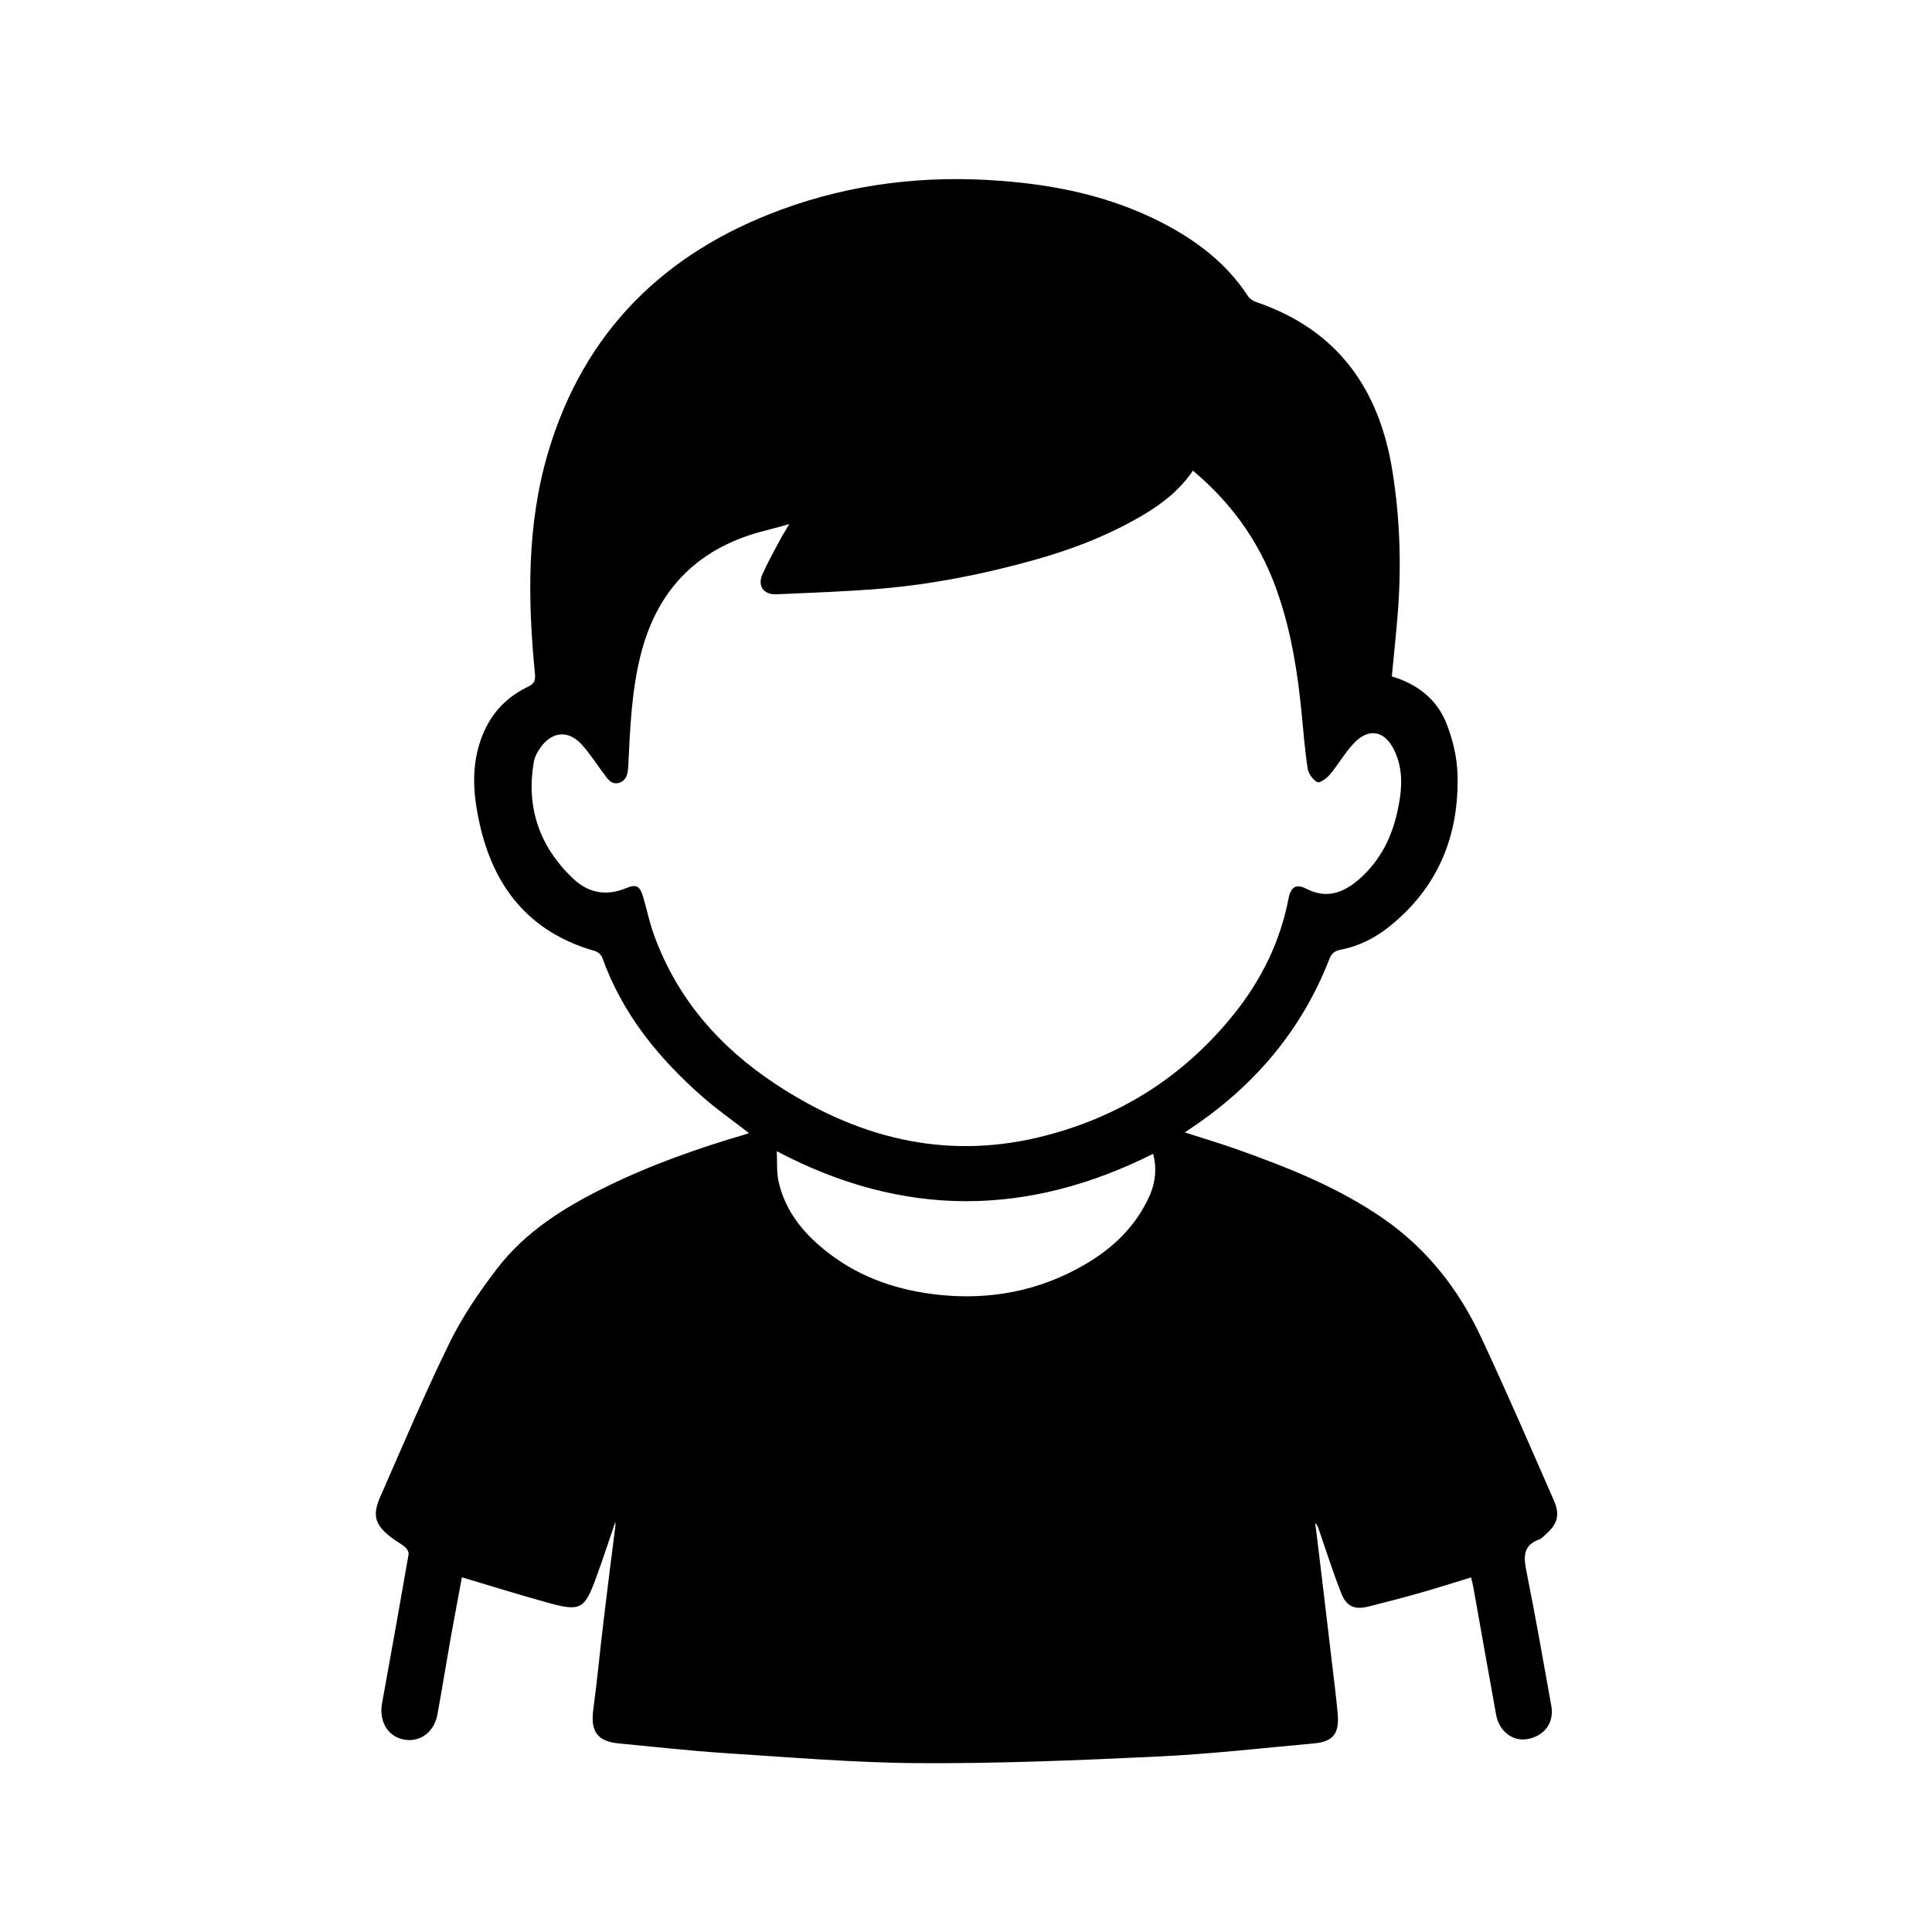 <?xml version="1.0" encoding="utf-8"?>
<!-- Generator: Adobe Illustrator 25.0.0, SVG Export Plug-In . SVG Version: 6.00 Build 0)  -->
<svg version="1.1" id="Layer_1" xmlns="http://www.w3.org/2000/svg" xmlns:xlink="http://www.w3.org/1999/xlink" x="0px" y="0px"
	 viewBox="0 0 1500 1500" style="enable-background:new 0 0 1500 1500;" xml:space="preserve">
<g>
	<path d="M477.8,1181.5c-5.2,15.3-9.9,29.5-15,43.5c-8.9,24.4-12.2,26.3-36.9,19.5c-22.4-6.2-44.6-13.1-67.3-19.9
		c-2.7,14.5-5.6,30-8.4,45.5c-3.6,20.4-6.9,40.8-10.6,61.1c-2.6,14.1-14.1,22.1-26.9,19.2c-12-2.7-18.5-14.4-16.1-27.8
		c7-38.5,13.9-77.1,20.6-115.6c0.3-1.7-1-4.5-2.5-5.7c-3.3-2.8-7.3-4.8-10.8-7.5c-12.6-9.7-15.1-17-8.7-31.6
		c17.7-40.3,34.8-80.8,54.1-120.2c9.9-20.1,22.9-39.1,36.6-57c22.1-28.9,52.4-47.7,84.6-63.5c35-17.2,71.6-30.1,108.9-41
		c0.6-0.2,1.2-0.5,2.1-0.8c-11.9-9.2-24-17.7-35.1-27.3c-34.6-30.2-63.1-64.9-78.8-108.9c-0.8-2.2-3.4-4.5-5.6-5.1
		c-51.1-14.5-79-49.7-89.9-100.1c-3.9-17.9-5.8-36.1-1.6-54.3c5.3-22.9,17.8-40.4,39.2-50.7c5-2.4,6.2-4.6,5.6-10.4
		c-5.6-57.8-6.4-115.5,10.3-171.8C453.5,257.2,516,196,606.7,162.7c54.9-20.2,111.9-26.8,170.3-22.3c43.6,3.3,85.6,12.2,124.8,32.3
		c26.8,13.8,50.4,31.5,67.1,57.2c1.3,2,3.8,3.7,6.1,4.5c63.2,21.4,95.9,67.3,106.1,131.5c5.8,36.3,7,72.8,4.2,109.4
		c-1.3,16.5-3.1,33-4.7,49.9c19.5,5.7,34.6,17.4,42.1,35.7c5.1,12.6,8.5,26.7,8.9,40.2c1.4,47.5-15,87.8-52.7,118.1
		c-11.1,8.9-23.6,15.4-37.8,18.1c-4.2,0.8-7.1,2.4-8.9,7.1c-21.7,55.9-58.9,99.3-108.6,132.3c-1,0.7-2,1.3-3.7,2.5
		c13.8,4.5,27.1,8.4,40.1,13c39.9,14.2,79.2,29.7,114.3,54.1c33.7,23.4,58.2,54.8,75.4,91.5c19.7,42,38.1,84.6,56.7,127.1
		c5,11.4,2.8,18.4-6.5,26.6c-1.5,1.3-2.9,3-4.6,3.6c-13.5,4.8-12.3,14.3-10,25.8c6.9,34.3,12.9,68.8,19.1,103.3
		c2.4,13.3-5.1,23.5-18.4,26c-11.4,2.1-22.1-6-24.4-18.8c-6-33-11.8-66-17.7-99.1c-0.4-2.4-1.1-4.7-1.8-7.6
		c-13.5,4.1-26.8,8.4-40.2,12.2c-13.1,3.7-26.2,7.1-39.4,10.4c-10.6,2.7-17.1,0.1-21.1-10.2c-6.4-16.2-11.7-32.9-17.4-49.4
		c-0.6-1.8-1.2-3.6-2.9-5.3c0.6,5,1.3,10,1.9,15c3.8,31.7,7.6,63.3,11.3,95c1.5,12.8,3.2,25.6,4.3,38.5c1.3,15.2-3.7,21.4-18.7,22.7
		c-40.5,3.7-81,8.3-121.6,10.2c-61.6,2.9-123.4,5.5-185.1,5.1c-50.2-0.3-100.4-4.6-150.5-7.8c-27.5-1.8-54.8-4.9-82.2-7.5
		c-16.7-1.6-22.1-9.3-19.9-26c3.1-22.9,5.2-46,8-69c2.9-24.6,6.1-49.3,9.2-73.9C477.8,1184,477.8,1183.3,477.8,1181.5z M926.2,365.4
		c-10.1,14.8-23.2,25.2-37.8,33.9c-27.1,16.2-56.2,27.4-86.6,35.8c-38.5,10.7-77.6,18.5-117.4,21.9c-27.2,2.3-54.5,3.2-81.8,4.4
		c-9.7,0.4-14.6-6.5-10.7-15.4c4.1-9.3,9.1-18.2,13.9-27.2c1.9-3.6,4.2-7.1,7-11.9c-7,1.9-12.3,3.5-17.7,4.8
		c-52.1,12.8-84.8,44.9-97.8,97.2c-7,28.1-8.1,56.8-9.5,85.5c-0.3,5.6-0.9,11.3-6.9,13.3c-6.1,2-9.2-3-12.2-7.1
		c-5.7-7.6-10.8-15.7-17.2-22.7c-10.2-11.1-22.6-10.1-31.6,2.1c-2.5,3.4-4.8,7.6-5.5,11.8c-6,35.3,4.5,65.4,30.2,90
		c11.6,11.2,25.5,14.3,41.1,7.9c8.5-3.5,11.1-2,13.7,6.9c2.9,9.8,4.9,19.8,8.4,29.4c18,49.5,50.9,87,94.4,115.7
		c62.2,41,129.5,58.9,203.4,41.5c61.7-14.6,113-46.6,152.7-96.2c21.1-26.4,35.7-56,42.1-89.4c1.8-9.2,6-11.6,14-7.5
		c16.8,8.5,30.1,2.3,42.4-8.9c15.1-13.8,23.8-31.4,28.1-51c3.5-15.7,5.1-31.9-2.2-47.3c-7.6-16-20.3-18.3-32.2-5.2
		c-6.7,7.3-11.7,16.2-18.1,23.8c-2.4,2.9-7.9,6.7-9.7,5.7c-3.4-1.8-6.8-6.5-7.4-10.4c-2.2-14.2-3.3-28.5-4.7-42.8
		c-3-30.8-7.7-61.2-17.6-90.7C980.3,424.5,958.2,392.3,926.2,365.4z M895.3,895.8c-97.3,48.9-193.9,49.9-292.2-2
		c0.4,8.9-0.2,16.5,1.4,23.6c5.4,24,20.6,41.7,39.6,56.1c25,19,53.8,28.5,84.9,31.8c39.9,4.2,77.6-3,112.4-23
		c22.6-13,41-30.5,51.6-55C897.3,917.1,898.1,906.4,895.3,895.8z"/>
</g>
</svg>
